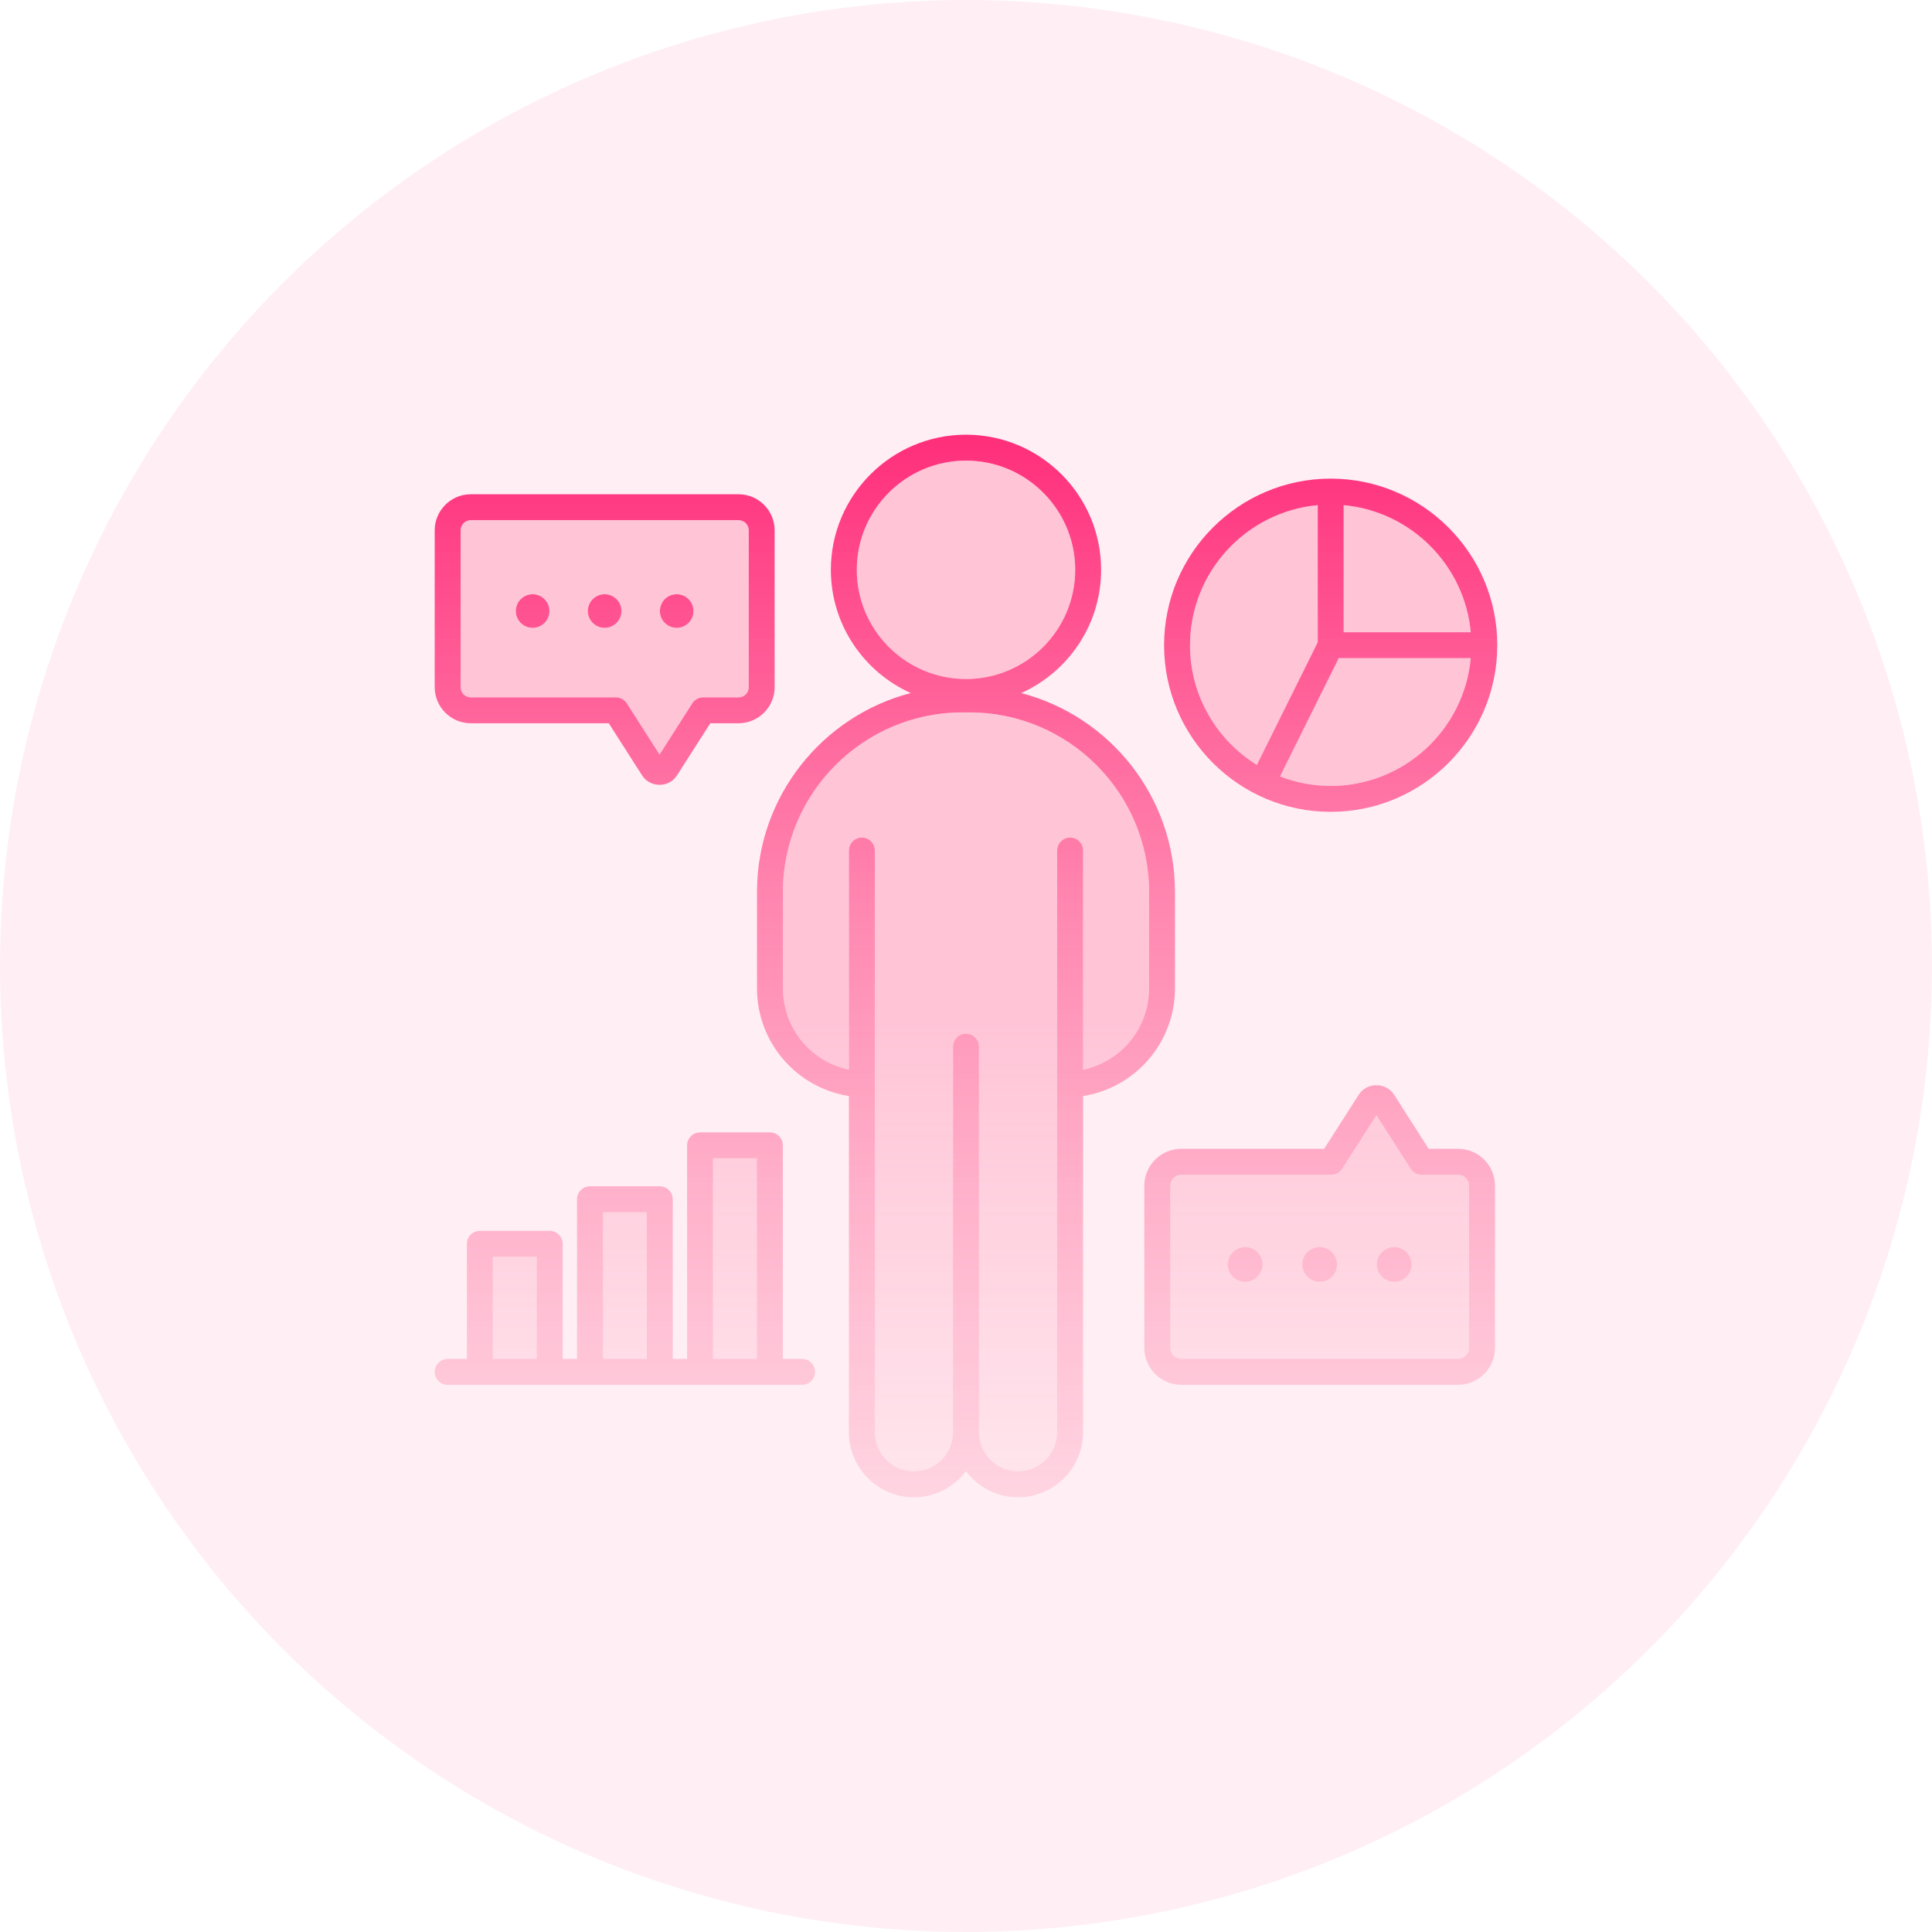 <svg width="80" height="80" viewBox="0 0 80 80" fill="none" xmlns="http://www.w3.org/2000/svg">
<circle cx="40" cy="40" r="40" fill="#FF97B8" fill-opacity="0.16"/>
<g clip-path="url(#clip0_126_3601)">
<path fill-rule="evenodd" clip-rule="evenodd" d="M58.239 51.849C58.108 51.719 57.928 51.639 57.73 51.638C57.531 51.638 57.351 51.719 57.221 51.849C57.091 51.979 57.011 52.159 57.011 52.358C57.011 52.556 57.091 52.737 57.221 52.866C57.351 52.997 57.531 53.078 57.73 53.078C57.928 53.078 58.108 52.997 58.239 52.866C58.368 52.737 58.449 52.556 58.449 52.358C58.449 52.159 58.368 51.979 58.239 51.849ZM55.153 51.849C55.023 51.719 54.843 51.639 54.644 51.638C54.446 51.638 54.266 51.719 54.135 51.849C54.006 51.979 53.925 52.159 53.925 52.358C53.925 52.556 54.006 52.737 54.135 52.866C54.266 52.997 54.446 53.078 54.644 53.078C54.843 53.078 55.023 52.997 55.153 52.866C55.284 52.737 55.364 52.556 55.364 52.358C55.364 52.159 55.284 51.979 55.153 51.849ZM52.068 51.849C51.937 51.719 51.758 51.639 51.559 51.638C51.36 51.638 51.181 51.719 51.05 51.849C50.919 51.979 50.839 52.159 50.839 52.358C50.839 52.556 50.919 52.737 51.05 52.866C51.181 52.997 51.36 53.078 51.559 53.078C51.758 53.078 51.937 52.997 52.068 52.866C52.198 52.737 52.279 52.556 52.279 52.358C52.279 52.159 52.198 51.979 52.068 51.849ZM52.068 51.849C51.937 51.719 51.758 51.639 51.559 51.638C51.36 51.638 51.181 51.719 51.05 51.849C50.919 51.979 50.839 52.159 50.839 52.358C50.839 52.556 50.919 52.737 51.05 52.866C51.181 52.997 51.36 53.078 51.559 53.078C51.758 53.078 51.937 52.997 52.068 52.866C52.198 52.737 52.279 52.556 52.279 52.358C52.279 52.159 52.198 51.979 52.068 51.849ZM55.153 51.849C55.023 51.719 54.843 51.639 54.644 51.638C54.446 51.638 54.266 51.719 54.135 51.849C54.006 51.979 53.925 52.159 53.925 52.358C53.925 52.556 54.006 52.737 54.135 52.866C54.266 52.997 54.446 53.078 54.644 53.078C54.843 53.078 55.023 52.997 55.153 52.866C55.284 52.737 55.364 52.556 55.364 52.358C55.364 52.159 55.284 51.979 55.153 51.849ZM58.239 51.849C58.108 51.719 57.928 51.639 57.73 51.638C57.531 51.638 57.351 51.719 57.221 51.849C57.091 51.979 57.011 52.159 57.011 52.358C57.011 52.556 57.091 52.737 57.221 52.866C57.351 52.997 57.531 53.078 57.73 53.078C57.928 53.078 58.108 52.997 58.239 52.866C58.368 52.737 58.449 52.556 58.449 52.358C58.449 52.159 58.368 51.979 58.239 51.849ZM52.068 51.849C51.937 51.719 51.758 51.639 51.559 51.638C51.36 51.638 51.181 51.719 51.05 51.849C50.919 51.979 50.839 52.159 50.839 52.358C50.839 52.556 50.919 52.737 51.05 52.866C51.181 52.997 51.36 53.078 51.559 53.078C51.758 53.078 51.937 52.997 52.068 52.866C52.198 52.737 52.279 52.556 52.279 52.358C52.279 52.159 52.198 51.979 52.068 51.849ZM55.153 51.849C55.023 51.719 54.843 51.639 54.644 51.638C54.446 51.638 54.266 51.719 54.135 51.849C54.006 51.979 53.925 52.159 53.925 52.358C53.925 52.556 54.006 52.737 54.135 52.866C54.266 52.997 54.446 53.078 54.644 53.078C54.843 53.078 55.023 52.997 55.153 52.866C55.284 52.737 55.364 52.556 55.364 52.358C55.364 52.159 55.284 51.979 55.153 51.849ZM58.239 51.849C58.108 51.719 57.928 51.639 57.73 51.638C57.531 51.638 57.351 51.719 57.221 51.849C57.091 51.979 57.011 52.159 57.011 52.358C57.011 52.556 57.091 52.737 57.221 52.866C57.351 52.997 57.531 53.078 57.73 53.078C57.928 53.078 58.108 52.997 58.239 52.866C58.368 52.737 58.449 52.556 58.449 52.358C58.449 52.159 58.368 51.979 58.239 51.849ZM58.239 51.849C58.108 51.719 57.928 51.639 57.73 51.638C57.531 51.638 57.351 51.719 57.221 51.849C57.091 51.979 57.011 52.159 57.011 52.358C57.011 52.556 57.091 52.737 57.221 52.866C57.351 52.997 57.531 53.078 57.73 53.078C57.928 53.078 58.108 52.997 58.239 52.866C58.368 52.737 58.449 52.556 58.449 52.358C58.449 52.159 58.368 51.979 58.239 51.849ZM55.153 51.849C55.023 51.719 54.843 51.639 54.644 51.638C54.446 51.638 54.266 51.719 54.135 51.849C54.006 51.979 53.925 52.159 53.925 52.358C53.925 52.556 54.006 52.737 54.135 52.866C54.266 52.997 54.446 53.078 54.644 53.078C54.843 53.078 55.023 52.997 55.153 52.866C55.284 52.737 55.364 52.556 55.364 52.358C55.364 52.159 55.284 51.979 55.153 51.849ZM52.068 51.849C51.937 51.719 51.758 51.639 51.559 51.638C51.36 51.638 51.181 51.719 51.05 51.849C50.919 51.979 50.839 52.159 50.839 52.358C50.839 52.556 50.919 52.737 51.05 52.866C51.181 52.997 51.36 53.078 51.559 53.078C51.758 53.078 51.937 52.997 52.068 52.866C52.198 52.737 52.279 52.556 52.279 52.358C52.279 52.159 52.198 51.979 52.068 51.849ZM52.068 51.849C51.937 51.719 51.758 51.639 51.559 51.638C51.36 51.638 51.181 51.719 51.05 51.849C50.919 51.979 50.839 52.159 50.839 52.358C50.839 52.556 50.919 52.737 51.05 52.866C51.181 52.997 51.36 53.078 51.559 53.078C51.758 53.078 51.937 52.997 52.068 52.866C52.198 52.737 52.279 52.556 52.279 52.358C52.279 52.159 52.198 51.979 52.068 51.849ZM55.153 51.849C55.023 51.719 54.843 51.639 54.644 51.638C54.446 51.638 54.266 51.719 54.135 51.849C54.006 51.979 53.925 52.159 53.925 52.358C53.925 52.556 54.006 52.737 54.135 52.866C54.266 52.997 54.446 53.078 54.644 53.078C54.843 53.078 55.023 52.997 55.153 52.866C55.284 52.737 55.364 52.556 55.364 52.358C55.364 52.159 55.284 51.979 55.153 51.849ZM58.239 51.849C58.108 51.719 57.928 51.639 57.73 51.638C57.531 51.638 57.351 51.719 57.221 51.849C57.091 51.979 57.011 52.159 57.011 52.358C57.011 52.556 57.091 52.737 57.221 52.866C57.351 52.997 57.531 53.078 57.73 53.078C57.928 53.078 58.108 52.997 58.239 52.866C58.368 52.737 58.449 52.556 58.449 52.358C58.449 52.159 58.368 51.979 58.239 51.849ZM58.239 51.849C58.108 51.719 57.928 51.639 57.73 51.638C57.531 51.638 57.351 51.719 57.221 51.849C57.091 51.979 57.011 52.159 57.011 52.358C57.011 52.556 57.091 52.737 57.221 52.866C57.351 52.997 57.531 53.078 57.73 53.078C57.928 53.078 58.108 52.997 58.239 52.866C58.368 52.737 58.449 52.556 58.449 52.358C58.449 52.159 58.368 51.979 58.239 51.849ZM55.153 51.849C55.023 51.719 54.843 51.639 54.644 51.638C54.446 51.638 54.266 51.719 54.135 51.849C54.006 51.979 53.925 52.159 53.925 52.358C53.925 52.556 54.006 52.737 54.135 52.866C54.266 52.997 54.446 53.078 54.644 53.078C54.843 53.078 55.023 52.997 55.153 52.866C55.284 52.737 55.364 52.556 55.364 52.358C55.364 52.159 55.284 51.979 55.153 51.849ZM52.068 51.849C51.937 51.719 51.758 51.639 51.559 51.638C51.36 51.638 51.181 51.719 51.05 51.849C50.919 51.979 50.839 52.159 50.839 52.358C50.839 52.556 50.919 52.737 51.05 52.866C51.181 52.997 51.36 53.078 51.559 53.078C51.758 53.078 51.937 52.997 52.068 52.866C52.198 52.737 52.279 52.556 52.279 52.358C52.279 52.159 52.198 51.979 52.068 51.849ZM52.068 51.849C51.937 51.719 51.758 51.639 51.559 51.638C51.36 51.638 51.181 51.719 51.05 51.849C50.919 51.979 50.839 52.159 50.839 52.358C50.839 52.556 50.919 52.737 51.05 52.866C51.181 52.997 51.36 53.078 51.559 53.078C51.758 53.078 51.937 52.997 52.068 52.866C52.198 52.737 52.279 52.556 52.279 52.358C52.279 52.159 52.198 51.979 52.068 51.849ZM55.153 51.849C55.023 51.719 54.843 51.639 54.644 51.638C54.446 51.638 54.266 51.719 54.135 51.849C54.006 51.979 53.925 52.159 53.925 52.358C53.925 52.556 54.006 52.737 54.135 52.866C54.266 52.997 54.446 53.078 54.644 53.078C54.843 53.078 55.023 52.997 55.153 52.866C55.284 52.737 55.364 52.556 55.364 52.358C55.364 52.159 55.284 51.979 55.153 51.849ZM58.239 51.849C58.108 51.719 57.928 51.639 57.73 51.638C57.531 51.638 57.351 51.719 57.221 51.849C57.091 51.979 57.011 52.159 57.011 52.358C57.011 52.556 57.091 52.737 57.221 52.866C57.351 52.997 57.531 53.078 57.73 53.078C57.928 53.078 58.108 52.997 58.239 52.866C58.368 52.737 58.449 52.556 58.449 52.358C58.449 52.159 58.368 51.979 58.239 51.849ZM58.239 51.849C58.108 51.719 57.928 51.639 57.73 51.638C57.531 51.638 57.351 51.719 57.221 51.849C57.091 51.979 57.011 52.159 57.011 52.358C57.011 52.556 57.091 52.737 57.221 52.866C57.351 52.997 57.531 53.078 57.73 53.078C57.928 53.078 58.108 52.997 58.239 52.866C58.368 52.737 58.449 52.556 58.449 52.358C58.449 52.159 58.368 51.979 58.239 51.849ZM55.153 51.849C55.023 51.719 54.843 51.639 54.644 51.638C54.446 51.638 54.266 51.719 54.135 51.849C54.006 51.979 53.925 52.159 53.925 52.358C53.925 52.556 54.006 52.737 54.135 52.866C54.266 52.997 54.446 53.078 54.644 53.078C54.843 53.078 55.023 52.997 55.153 52.866C55.284 52.737 55.364 52.556 55.364 52.358C55.364 52.159 55.284 51.979 55.153 51.849ZM52.068 51.849C51.937 51.719 51.758 51.639 51.559 51.638C51.36 51.638 51.181 51.719 51.05 51.849C50.919 51.979 50.839 52.159 50.839 52.358C50.839 52.556 50.919 52.737 51.05 52.866C51.181 52.997 51.36 53.078 51.559 53.078C51.758 53.078 51.937 52.997 52.068 52.866C52.198 52.737 52.279 52.556 52.279 52.358C52.279 52.159 52.198 51.979 52.068 51.849ZM52.068 51.849C51.937 51.719 51.758 51.639 51.559 51.638C51.36 51.638 51.181 51.719 51.05 51.849C50.919 51.979 50.839 52.159 50.839 52.358C50.839 52.556 50.919 52.737 51.05 52.866C51.181 52.997 51.36 53.078 51.559 53.078C51.758 53.078 51.937 52.997 52.068 52.866C52.198 52.737 52.279 52.556 52.279 52.358C52.279 52.159 52.198 51.979 52.068 51.849ZM55.153 51.849C55.023 51.719 54.843 51.639 54.644 51.638C54.446 51.638 54.266 51.719 54.135 51.849C54.006 51.979 53.925 52.159 53.925 52.358C53.925 52.556 54.006 52.737 54.135 52.866C54.266 52.997 54.446 53.078 54.644 53.078C54.843 53.078 55.023 52.997 55.153 52.866C55.284 52.737 55.364 52.556 55.364 52.358C55.364 52.159 55.284 51.979 55.153 51.849ZM58.239 51.849C58.108 51.719 57.928 51.639 57.73 51.638C57.531 51.638 57.351 51.719 57.221 51.849C57.091 51.979 57.011 52.159 57.011 52.358C57.011 52.556 57.091 52.737 57.221 52.866C57.351 52.997 57.531 53.078 57.73 53.078C57.928 53.078 58.108 52.997 58.239 52.866C58.368 52.737 58.449 52.556 58.449 52.358C58.449 52.159 58.368 51.979 58.239 51.849ZM58.239 51.849C58.108 51.719 57.928 51.639 57.73 51.638C57.531 51.638 57.351 51.719 57.221 51.849C57.091 51.979 57.011 52.159 57.011 52.358C57.011 52.556 57.091 52.737 57.221 52.866C57.351 52.997 57.531 53.078 57.73 53.078C57.928 53.078 58.108 52.997 58.239 52.866C58.368 52.737 58.449 52.556 58.449 52.358C58.449 52.159 58.368 51.979 58.239 51.849ZM55.153 51.849C55.023 51.719 54.843 51.639 54.644 51.638C54.446 51.638 54.266 51.719 54.135 51.849C54.006 51.979 53.925 52.159 53.925 52.358C53.925 52.556 54.006 52.737 54.135 52.866C54.266 52.997 54.446 53.078 54.644 53.078C54.843 53.078 55.023 52.997 55.153 52.866C55.284 52.737 55.364 52.556 55.364 52.358C55.364 52.159 55.284 51.979 55.153 51.849ZM52.068 51.849C51.937 51.719 51.758 51.639 51.559 51.638C51.36 51.638 51.181 51.719 51.05 51.849C50.919 51.979 50.839 52.159 50.839 52.358C50.839 52.556 50.919 52.737 51.05 52.866C51.181 52.997 51.36 53.078 51.559 53.078C51.758 53.078 51.937 52.997 52.068 52.866C52.198 52.737 52.279 52.556 52.279 52.358C52.279 52.159 52.198 51.979 52.068 51.849ZM52.068 51.849C51.937 51.719 51.758 51.639 51.559 51.638C51.36 51.638 51.181 51.719 51.05 51.849C50.919 51.979 50.839 52.159 50.839 52.358C50.839 52.556 50.919 52.737 51.05 52.866C51.181 52.997 51.36 53.078 51.559 53.078C51.758 53.078 51.937 52.997 52.068 52.866C52.198 52.737 52.279 52.556 52.279 52.358C52.279 52.159 52.198 51.979 52.068 51.849ZM55.153 51.849C55.023 51.719 54.843 51.639 54.644 51.638C54.446 51.638 54.266 51.719 54.135 51.849C54.006 51.979 53.925 52.159 53.925 52.358C53.925 52.556 54.006 52.737 54.135 52.866C54.266 52.997 54.446 53.078 54.644 53.078C54.843 53.078 55.023 52.997 55.153 52.866C55.284 52.737 55.364 52.556 55.364 52.358C55.364 52.159 55.284 51.979 55.153 51.849ZM58.239 51.849C58.108 51.719 57.928 51.639 57.73 51.638C57.531 51.638 57.351 51.719 57.221 51.849C57.091 51.979 57.011 52.159 57.011 52.358C57.011 52.556 57.091 52.737 57.221 52.866C57.351 52.997 57.531 53.078 57.73 53.078C57.928 53.078 58.108 52.997 58.239 52.866C58.368 52.737 58.449 52.556 58.449 52.358C58.449 52.159 58.368 51.979 58.239 51.849ZM58.239 51.849C58.108 51.719 57.928 51.639 57.73 51.638C57.531 51.638 57.351 51.719 57.221 51.849C57.091 51.979 57.011 52.159 57.011 52.358C57.011 52.556 57.091 52.737 57.221 52.866C57.351 52.997 57.531 53.078 57.73 53.078C57.928 53.078 58.108 52.997 58.239 52.866C58.368 52.737 58.449 52.556 58.449 52.358C58.449 52.159 58.368 51.979 58.239 51.849ZM54.644 51.638C54.446 51.638 54.266 51.719 54.135 51.849C54.006 51.979 53.925 52.159 53.925 52.358C53.925 52.556 54.006 52.737 54.135 52.866C54.266 52.997 54.446 53.078 54.644 53.078C54.843 53.078 55.023 52.997 55.153 52.866C55.284 52.737 55.364 52.556 55.364 52.358C55.364 52.159 55.284 51.979 55.153 51.849C55.023 51.719 54.843 51.639 54.644 51.638ZM51.559 51.638C51.36 51.638 51.181 51.719 51.05 51.849C50.919 51.979 50.839 52.159 50.839 52.358C50.839 52.556 50.919 52.737 51.05 52.866C51.181 52.997 51.36 53.078 51.559 53.078C51.758 53.078 51.937 52.997 52.068 52.866C52.198 52.737 52.279 52.556 52.279 52.358C52.279 52.159 52.198 51.979 52.068 51.849C51.937 51.719 51.758 51.639 51.559 51.638ZM60.377 47.57H59.158L57.725 45.327C57.568 45.081 57.294 44.935 56.995 44.935C56.695 44.935 56.421 45.081 56.264 45.327L54.83 47.57H48.912C48.069 47.57 47.383 48.256 47.383 49.099V55.814C47.383 56.657 48.069 57.342 48.912 57.342H60.377C61.22 57.342 61.905 56.657 61.905 55.814V49.099C61.905 48.255 61.22 47.57 60.377 47.57ZM60.832 55.814C60.832 56.065 60.628 56.269 60.377 56.269H48.912C48.66 56.269 48.457 56.065 48.457 55.814V49.099C48.457 48.847 48.66 48.644 48.912 48.644H55.124C55.308 48.644 55.478 48.55 55.577 48.396L56.995 46.178L58.412 48.396C58.51 48.55 58.681 48.644 58.864 48.644H60.377C60.628 48.644 60.832 48.847 60.832 49.099V55.814ZM57.73 51.638C57.531 51.638 57.351 51.719 57.221 51.849C57.091 51.979 57.011 52.159 57.011 52.358C57.011 52.556 57.091 52.737 57.221 52.866C57.351 52.997 57.531 53.078 57.73 53.078C57.928 53.078 58.108 52.997 58.239 52.866C58.368 52.737 58.449 52.556 58.449 52.358C58.449 52.159 58.368 51.979 58.239 51.849C58.108 51.719 57.928 51.639 57.73 51.638ZM54.644 51.638C54.446 51.638 54.266 51.719 54.135 51.849C54.006 51.979 53.925 52.159 53.925 52.358C53.925 52.556 54.006 52.737 54.135 52.866C54.266 52.997 54.446 53.078 54.644 53.078C54.843 53.078 55.023 52.997 55.153 52.866C55.284 52.737 55.364 52.556 55.364 52.358C55.364 52.159 55.284 51.979 55.153 51.849C55.023 51.719 54.843 51.639 54.644 51.638ZM51.559 51.638C51.36 51.638 51.181 51.719 51.05 51.849C50.919 51.979 50.839 52.159 50.839 52.358C50.839 52.556 50.919 52.737 51.05 52.866C51.181 52.997 51.36 53.078 51.559 53.078C51.758 53.078 51.937 52.997 52.068 52.866C52.198 52.737 52.279 52.556 52.279 52.358C52.279 52.159 52.198 51.979 52.068 51.849C51.937 51.719 51.758 51.639 51.559 51.638ZM52.068 51.849C51.937 51.719 51.758 51.639 51.559 51.638C51.36 51.638 51.181 51.719 51.05 51.849C50.919 51.979 50.839 52.159 50.839 52.358C50.839 52.556 50.919 52.737 51.05 52.866C51.181 52.997 51.36 53.078 51.559 53.078C51.758 53.078 51.937 52.997 52.068 52.866C52.198 52.737 52.279 52.556 52.279 52.358C52.279 52.159 52.198 51.979 52.068 51.849ZM55.153 51.849C55.023 51.719 54.843 51.639 54.644 51.638C54.446 51.638 54.266 51.719 54.135 51.849C54.006 51.979 53.925 52.159 53.925 52.358C53.925 52.556 54.006 52.737 54.135 52.866C54.266 52.997 54.446 53.078 54.644 53.078C54.843 53.078 55.023 52.997 55.153 52.866C55.284 52.737 55.364 52.556 55.364 52.358C55.364 52.159 55.284 51.979 55.153 51.849ZM58.239 51.849C58.108 51.719 57.928 51.639 57.73 51.638C57.531 51.638 57.351 51.719 57.221 51.849C57.091 51.979 57.011 52.159 57.011 52.358C57.011 52.556 57.091 52.737 57.221 52.866C57.351 52.997 57.531 53.078 57.73 53.078C57.928 53.078 58.108 52.997 58.239 52.866C58.368 52.737 58.449 52.556 58.449 52.358C58.449 52.159 58.368 51.979 58.239 51.849ZM58.239 51.849C58.108 51.719 57.928 51.639 57.73 51.638C57.531 51.638 57.351 51.719 57.221 51.849C57.091 51.979 57.011 52.159 57.011 52.358C57.011 52.556 57.091 52.737 57.221 52.866C57.351 52.997 57.531 53.078 57.73 53.078C57.928 53.078 58.108 52.997 58.239 52.866C58.368 52.737 58.449 52.556 58.449 52.358C58.449 52.159 58.368 51.979 58.239 51.849ZM55.153 51.849C55.023 51.719 54.843 51.639 54.644 51.638C54.446 51.638 54.266 51.719 54.135 51.849C54.006 51.979 53.925 52.159 53.925 52.358C53.925 52.556 54.006 52.737 54.135 52.866C54.266 52.997 54.446 53.078 54.644 53.078C54.843 53.078 55.023 52.997 55.153 52.866C55.284 52.737 55.364 52.556 55.364 52.358C55.364 52.159 55.284 51.979 55.153 51.849ZM52.068 51.849C51.937 51.719 51.758 51.639 51.559 51.638C51.36 51.638 51.181 51.719 51.05 51.849C50.919 51.979 50.839 52.159 50.839 52.358C50.839 52.556 50.919 52.737 51.05 52.866C51.181 52.997 51.36 53.078 51.559 53.078C51.758 53.078 51.937 52.997 52.068 52.866C52.198 52.737 52.279 52.556 52.279 52.358C52.279 52.159 52.198 51.979 52.068 51.849ZM52.068 51.849C51.937 51.719 51.758 51.639 51.559 51.638C51.36 51.638 51.181 51.719 51.05 51.849C50.919 51.979 50.839 52.159 50.839 52.358C50.839 52.556 50.919 52.737 51.05 52.866C51.181 52.997 51.36 53.078 51.559 53.078C51.758 53.078 51.937 52.997 52.068 52.866C52.198 52.737 52.279 52.556 52.279 52.358C52.279 52.159 52.198 51.979 52.068 51.849ZM55.153 51.849C55.023 51.719 54.843 51.639 54.644 51.638C54.446 51.638 54.266 51.719 54.135 51.849C54.006 51.979 53.925 52.159 53.925 52.358C53.925 52.556 54.006 52.737 54.135 52.866C54.266 52.997 54.446 53.078 54.644 53.078C54.843 53.078 55.023 52.997 55.153 52.866C55.284 52.737 55.364 52.556 55.364 52.358C55.364 52.159 55.284 51.979 55.153 51.849ZM58.239 51.849C58.108 51.719 57.928 51.639 57.73 51.638C57.531 51.638 57.351 51.719 57.221 51.849C57.091 51.979 57.011 52.159 57.011 52.358C57.011 52.556 57.091 52.737 57.221 52.866C57.351 52.997 57.531 53.078 57.73 53.078C57.928 53.078 58.108 52.997 58.239 52.866C58.368 52.737 58.449 52.556 58.449 52.358C58.449 52.159 58.368 51.979 58.239 51.849ZM58.239 51.849C58.108 51.719 57.928 51.639 57.73 51.638C57.531 51.638 57.351 51.719 57.221 51.849C57.091 51.979 57.011 52.159 57.011 52.358C57.011 52.556 57.091 52.737 57.221 52.866C57.351 52.997 57.531 53.078 57.73 53.078C57.928 53.078 58.108 52.997 58.239 52.866C58.368 52.737 58.449 52.556 58.449 52.358C58.449 52.159 58.368 51.979 58.239 51.849ZM55.153 51.849C55.023 51.719 54.843 51.639 54.644 51.638C54.446 51.638 54.266 51.719 54.135 51.849C54.006 51.979 53.925 52.159 53.925 52.358C53.925 52.556 54.006 52.737 54.135 52.866C54.266 52.997 54.446 53.078 54.644 53.078C54.843 53.078 55.023 52.997 55.153 52.866C55.284 52.737 55.364 52.556 55.364 52.358C55.364 52.159 55.284 51.979 55.153 51.849ZM52.068 51.849C51.937 51.719 51.758 51.639 51.559 51.638C51.36 51.638 51.181 51.719 51.05 51.849C50.919 51.979 50.839 52.159 50.839 52.358C50.839 52.556 50.919 52.737 51.05 52.866C51.181 52.997 51.36 53.078 51.559 53.078C51.758 53.078 51.937 52.997 52.068 52.866C52.198 52.737 52.279 52.556 52.279 52.358C52.279 52.159 52.198 51.979 52.068 51.849ZM52.068 51.849C51.937 51.719 51.758 51.639 51.559 51.638C51.36 51.638 51.181 51.719 51.05 51.849C50.919 51.979 50.839 52.159 50.839 52.358C50.839 52.556 50.919 52.737 51.05 52.866C51.181 52.997 51.36 53.078 51.559 53.078C51.758 53.078 51.937 52.997 52.068 52.866C52.198 52.737 52.279 52.556 52.279 52.358C52.279 52.159 52.198 51.979 52.068 51.849ZM55.153 51.849C55.023 51.719 54.843 51.639 54.644 51.638C54.446 51.638 54.266 51.719 54.135 51.849C54.006 51.979 53.925 52.159 53.925 52.358C53.925 52.556 54.006 52.737 54.135 52.866C54.266 52.997 54.446 53.078 54.644 53.078C54.843 53.078 55.023 52.997 55.153 52.866C55.284 52.737 55.364 52.556 55.364 52.358C55.364 52.159 55.284 51.979 55.153 51.849ZM58.239 51.849C58.108 51.719 57.928 51.639 57.73 51.638C57.531 51.638 57.351 51.719 57.221 51.849C57.091 51.979 57.011 52.159 57.011 52.358C57.011 52.556 57.091 52.737 57.221 52.866C57.351 52.997 57.531 53.078 57.73 53.078C57.928 53.078 58.108 52.997 58.239 52.866C58.368 52.737 58.449 52.556 58.449 52.358C58.449 52.159 58.368 51.979 58.239 51.849ZM58.239 51.849C58.108 51.719 57.928 51.639 57.73 51.638C57.531 51.638 57.351 51.719 57.221 51.849C57.091 51.979 57.011 52.159 57.011 52.358C57.011 52.556 57.091 52.737 57.221 52.866C57.351 52.997 57.531 53.078 57.73 53.078C57.928 53.078 58.108 52.997 58.239 52.866C58.368 52.737 58.449 52.556 58.449 52.358C58.449 52.159 58.368 51.979 58.239 51.849ZM55.153 51.849C55.023 51.719 54.843 51.639 54.644 51.638C54.446 51.638 54.266 51.719 54.135 51.849C54.006 51.979 53.925 52.159 53.925 52.358C53.925 52.556 54.006 52.737 54.135 52.866C54.266 52.997 54.446 53.078 54.644 53.078C54.843 53.078 55.023 52.997 55.153 52.866C55.284 52.737 55.364 52.556 55.364 52.358C55.364 52.159 55.284 51.979 55.153 51.849ZM52.068 51.849C51.937 51.719 51.758 51.639 51.559 51.638C51.36 51.638 51.181 51.719 51.05 51.849C50.919 51.979 50.839 52.159 50.839 52.358C50.839 52.556 50.919 52.737 51.05 52.866C51.181 52.997 51.36 53.078 51.559 53.078C51.758 53.078 51.937 52.997 52.068 52.866C52.198 52.737 52.279 52.556 52.279 52.358C52.279 52.159 52.198 51.979 52.068 51.849ZM52.068 51.849C51.937 51.719 51.758 51.639 51.559 51.638C51.36 51.638 51.181 51.719 51.05 51.849C50.919 51.979 50.839 52.159 50.839 52.358C50.839 52.556 50.919 52.737 51.05 52.866C51.181 52.997 51.36 53.078 51.559 53.078C51.758 53.078 51.937 52.997 52.068 52.866C52.198 52.737 52.279 52.556 52.279 52.358C52.279 52.159 52.198 51.979 52.068 51.849ZM55.153 51.849C55.023 51.719 54.843 51.639 54.644 51.638C54.446 51.638 54.266 51.719 54.135 51.849C54.006 51.979 53.925 52.159 53.925 52.358C53.925 52.556 54.006 52.737 54.135 52.866C54.266 52.997 54.446 53.078 54.644 53.078C54.843 53.078 55.023 52.997 55.153 52.866C55.284 52.737 55.364 52.556 55.364 52.358C55.364 52.159 55.284 51.979 55.153 51.849ZM58.239 51.849C58.108 51.719 57.928 51.639 57.73 51.638C57.531 51.638 57.351 51.719 57.221 51.849C57.091 51.979 57.011 52.159 57.011 52.358C57.011 52.556 57.091 52.737 57.221 52.866C57.351 52.997 57.531 53.078 57.73 53.078C57.928 53.078 58.108 52.997 58.239 52.866C58.368 52.737 58.449 52.556 58.449 52.358C58.449 52.159 58.368 51.979 58.239 51.849ZM58.239 51.849C58.108 51.719 57.928 51.639 57.73 51.638C57.531 51.638 57.351 51.719 57.221 51.849C57.091 51.979 57.011 52.159 57.011 52.358C57.011 52.556 57.091 52.737 57.221 52.866C57.351 52.997 57.531 53.078 57.73 53.078C57.928 53.078 58.108 52.997 58.239 52.866C58.368 52.737 58.449 52.556 58.449 52.358C58.449 52.159 58.368 51.979 58.239 51.849ZM55.153 51.849C55.023 51.719 54.843 51.639 54.644 51.638C54.446 51.638 54.266 51.719 54.135 51.849C54.006 51.979 53.925 52.159 53.925 52.358C53.925 52.556 54.006 52.737 54.135 52.866C54.266 52.997 54.446 53.078 54.644 53.078C54.843 53.078 55.023 52.997 55.153 52.866C55.284 52.737 55.364 52.556 55.364 52.358C55.364 52.159 55.284 51.979 55.153 51.849ZM52.068 51.849C51.937 51.719 51.758 51.639 51.559 51.638C51.36 51.638 51.181 51.719 51.05 51.849C50.919 51.979 50.839 52.159 50.839 52.358C50.839 52.556 50.919 52.737 51.05 52.866C51.181 52.997 51.36 53.078 51.559 53.078C51.758 53.078 51.937 52.997 52.068 52.866C52.198 52.737 52.279 52.556 52.279 52.358C52.279 52.159 52.198 51.979 52.068 51.849ZM28.513 24.81C28.387 24.684 28.213 24.606 28.021 24.606C27.828 24.606 27.655 24.684 27.529 24.81C27.403 24.936 27.325 25.11 27.325 25.302C27.325 25.494 27.403 25.668 27.529 25.794C27.654 25.92 27.828 25.998 28.021 25.998C28.213 25.998 28.387 25.92 28.513 25.794C28.639 25.668 28.716 25.494 28.716 25.302C28.716 25.11 28.639 24.936 28.513 24.81ZM25.529 24.81C25.403 24.684 25.23 24.606 25.037 24.606C24.845 24.606 24.672 24.684 24.545 24.81C24.419 24.936 24.341 25.11 24.341 25.302C24.341 25.494 24.419 25.668 24.545 25.794C24.672 25.92 24.846 25.998 25.037 25.998C25.229 25.998 25.403 25.92 25.529 25.794C25.655 25.668 25.733 25.494 25.733 25.302C25.733 25.11 25.655 24.936 25.529 24.81ZM22.547 24.81C22.421 24.684 22.247 24.606 22.055 24.606C21.863 24.606 21.689 24.684 21.563 24.81C21.437 24.936 21.359 25.11 21.359 25.302C21.359 25.494 21.437 25.668 21.563 25.794C21.689 25.92 21.863 25.998 22.055 25.998C22.247 25.998 22.421 25.92 22.547 25.794C22.673 25.668 22.751 25.494 22.751 25.302C22.751 25.11 22.673 24.936 22.547 24.81ZM22.547 24.81C22.421 24.684 22.247 24.606 22.055 24.606C21.863 24.606 21.689 24.684 21.563 24.81C21.437 24.936 21.359 25.11 21.359 25.302C21.359 25.494 21.437 25.668 21.563 25.794C21.689 25.92 21.863 25.998 22.055 25.998C22.247 25.998 22.421 25.92 22.547 25.794C22.673 25.668 22.751 25.494 22.751 25.302C22.751 25.11 22.673 24.936 22.547 24.81ZM25.529 24.81C25.403 24.684 25.23 24.606 25.037 24.606C24.845 24.606 24.672 24.684 24.545 24.81C24.419 24.936 24.341 25.11 24.341 25.302C24.341 25.494 24.419 25.668 24.545 25.794C24.672 25.92 24.846 25.998 25.037 25.998C25.229 25.998 25.403 25.92 25.529 25.794C25.655 25.668 25.733 25.494 25.733 25.302C25.733 25.11 25.655 24.936 25.529 24.81ZM28.513 24.81C28.387 24.684 28.213 24.606 28.021 24.606C27.828 24.606 27.655 24.684 27.529 24.81C27.403 24.936 27.325 25.11 27.325 25.302C27.325 25.494 27.403 25.668 27.529 25.794C27.654 25.92 27.828 25.998 28.021 25.998C28.213 25.998 28.387 25.92 28.513 25.794C28.639 25.668 28.716 25.494 28.716 25.302C28.716 25.11 28.639 24.936 28.513 24.81ZM22.547 24.81C22.421 24.684 22.247 24.606 22.055 24.606C21.863 24.606 21.689 24.684 21.563 24.81C21.437 24.936 21.359 25.11 21.359 25.302C21.359 25.494 21.437 25.668 21.563 25.794C21.689 25.92 21.863 25.998 22.055 25.998C22.247 25.998 22.421 25.92 22.547 25.794C22.673 25.668 22.751 25.494 22.751 25.302C22.751 25.11 22.673 24.936 22.547 24.81ZM25.529 24.81C25.403 24.684 25.23 24.606 25.037 24.606C24.845 24.606 24.672 24.684 24.545 24.81C24.419 24.936 24.341 25.11 24.341 25.302C24.341 25.494 24.419 25.668 24.545 25.794C24.672 25.92 24.846 25.998 25.037 25.998C25.229 25.998 25.403 25.92 25.529 25.794C25.655 25.668 25.733 25.494 25.733 25.302C25.733 25.11 25.655 24.936 25.529 24.81ZM28.513 24.81C28.387 24.684 28.213 24.606 28.021 24.606C27.828 24.606 27.655 24.684 27.529 24.81C27.403 24.936 27.325 25.11 27.325 25.302C27.325 25.494 27.403 25.668 27.529 25.794C27.654 25.92 27.828 25.998 28.021 25.998C28.213 25.998 28.387 25.92 28.513 25.794C28.639 25.668 28.716 25.494 28.716 25.302C28.716 25.11 28.639 24.936 28.513 24.81ZM28.513 24.81C28.387 24.684 28.213 24.606 28.021 24.606C27.828 24.606 27.655 24.684 27.529 24.81C27.403 24.936 27.325 25.11 27.325 25.302C27.325 25.494 27.403 25.668 27.529 25.794C27.654 25.92 27.828 25.998 28.021 25.998C28.213 25.998 28.387 25.92 28.513 25.794C28.639 25.668 28.716 25.494 28.716 25.302C28.716 25.11 28.639 24.936 28.513 24.81ZM25.529 24.81C25.403 24.684 25.23 24.606 25.037 24.606C24.845 24.606 24.672 24.684 24.545 24.81C24.419 24.936 24.341 25.11 24.341 25.302C24.341 25.494 24.419 25.668 24.545 25.794C24.672 25.92 24.846 25.998 25.037 25.998C25.229 25.998 25.403 25.92 25.529 25.794C25.655 25.668 25.733 25.494 25.733 25.302C25.733 25.11 25.655 24.936 25.529 24.81ZM22.547 24.81C22.421 24.684 22.247 24.606 22.055 24.606C21.863 24.606 21.689 24.684 21.563 24.81C21.437 24.936 21.359 25.11 21.359 25.302C21.359 25.494 21.437 25.668 21.563 25.794C21.689 25.92 21.863 25.998 22.055 25.998C22.247 25.998 22.421 25.92 22.547 25.794C22.673 25.668 22.751 25.494 22.751 25.302C22.751 25.11 22.673 24.936 22.547 24.81ZM22.547 24.81C22.421 24.684 22.247 24.606 22.055 24.606C21.863 24.606 21.689 24.684 21.563 24.81C21.437 24.936 21.359 25.11 21.359 25.302C21.359 25.494 21.437 25.668 21.563 25.794C21.689 25.92 21.863 25.998 22.055 25.998C22.247 25.998 22.421 25.92 22.547 25.794C22.673 25.668 22.751 25.494 22.751 25.302C22.751 25.11 22.673 24.936 22.547 24.81ZM25.529 24.81C25.403 24.684 25.23 24.606 25.037 24.606C24.845 24.606 24.672 24.684 24.545 24.81C24.419 24.936 24.341 25.11 24.341 25.302C24.341 25.494 24.419 25.668 24.545 25.794C24.672 25.92 24.846 25.998 25.037 25.998C25.229 25.998 25.403 25.92 25.529 25.794C25.655 25.668 25.733 25.494 25.733 25.302C25.733 25.11 25.655 24.936 25.529 24.81ZM28.513 24.81C28.387 24.684 28.213 24.606 28.021 24.606C27.828 24.606 27.655 24.684 27.529 24.81C27.403 24.936 27.325 25.11 27.325 25.302C27.325 25.494 27.403 25.668 27.529 25.794C27.654 25.92 27.828 25.998 28.021 25.998C28.213 25.998 28.387 25.92 28.513 25.794C28.639 25.668 28.716 25.494 28.716 25.302C28.716 25.11 28.639 24.936 28.513 24.81ZM28.513 24.81C28.387 24.684 28.213 24.606 28.021 24.606C27.828 24.606 27.655 24.684 27.529 24.81C27.403 24.936 27.325 25.11 27.325 25.302C27.325 25.494 27.403 25.668 27.529 25.794C27.654 25.92 27.828 25.998 28.021 25.998C28.213 25.998 28.387 25.92 28.513 25.794C28.639 25.668 28.716 25.494 28.716 25.302C28.716 25.11 28.639 24.936 28.513 24.81ZM25.529 24.81C25.403 24.684 25.23 24.606 25.037 24.606C24.845 24.606 24.672 24.684 24.545 24.81C24.419 24.936 24.341 25.11 24.341 25.302C24.341 25.494 24.419 25.668 24.545 25.794C24.672 25.92 24.846 25.998 25.037 25.998C25.229 25.998 25.403 25.92 25.529 25.794C25.655 25.668 25.733 25.494 25.733 25.302C25.733 25.11 25.655 24.936 25.529 24.81ZM22.547 24.81C22.421 24.684 22.247 24.606 22.055 24.606C21.863 24.606 21.689 24.684 21.563 24.81C21.437 24.936 21.359 25.11 21.359 25.302C21.359 25.494 21.437 25.668 21.563 25.794C21.689 25.92 21.863 25.998 22.055 25.998C22.247 25.998 22.421 25.92 22.547 25.794C22.673 25.668 22.751 25.494 22.751 25.302C22.751 25.11 22.673 24.936 22.547 24.81ZM22.547 24.81C22.421 24.684 22.247 24.606 22.055 24.606C21.863 24.606 21.689 24.684 21.563 24.81C21.437 24.936 21.359 25.11 21.359 25.302C21.359 25.494 21.437 25.668 21.563 25.794C21.689 25.92 21.863 25.998 22.055 25.998C22.247 25.998 22.421 25.92 22.547 25.794C22.673 25.668 22.751 25.494 22.751 25.302C22.751 25.11 22.673 24.936 22.547 24.81ZM25.529 24.81C25.403 24.684 25.23 24.606 25.037 24.606C24.845 24.606 24.672 24.684 24.545 24.81C24.419 24.936 24.341 25.11 24.341 25.302C24.341 25.494 24.419 25.668 24.545 25.794C24.672 25.92 24.846 25.998 25.037 25.998C25.229 25.998 25.403 25.92 25.529 25.794C25.655 25.668 25.733 25.494 25.733 25.302C25.733 25.11 25.655 24.936 25.529 24.81ZM28.513 24.81C28.387 24.684 28.213 24.606 28.021 24.606C27.828 24.606 27.655 24.684 27.529 24.81C27.403 24.936 27.325 25.11 27.325 25.302C27.325 25.494 27.403 25.668 27.529 25.794C27.654 25.92 27.828 25.998 28.021 25.998C28.213 25.998 28.387 25.92 28.513 25.794C28.639 25.668 28.716 25.494 28.716 25.302C28.716 25.11 28.639 24.936 28.513 24.81ZM28.513 24.81C28.387 24.684 28.213 24.606 28.021 24.606C27.828 24.606 27.655 24.684 27.529 24.81C27.403 24.936 27.325 25.11 27.325 25.302C27.325 25.494 27.403 25.668 27.529 25.794C27.654 25.92 27.828 25.998 28.021 25.998C28.213 25.998 28.387 25.92 28.513 25.794C28.639 25.668 28.716 25.494 28.716 25.302C28.716 25.11 28.639 24.936 28.513 24.81ZM25.529 24.81C25.403 24.684 25.23 24.606 25.037 24.606C24.845 24.606 24.672 24.684 24.545 24.81C24.419 24.936 24.341 25.11 24.341 25.302C24.341 25.494 24.419 25.668 24.545 25.794C24.672 25.92 24.846 25.998 25.037 25.998C25.229 25.998 25.403 25.92 25.529 25.794C25.655 25.668 25.733 25.494 25.733 25.302C25.733 25.11 25.655 24.936 25.529 24.81ZM22.547 24.81C22.421 24.684 22.247 24.606 22.055 24.606C21.863 24.606 21.689 24.684 21.563 24.81C21.437 24.936 21.359 25.11 21.359 25.302C21.359 25.494 21.437 25.668 21.563 25.794C21.689 25.92 21.863 25.998 22.055 25.998C22.247 25.998 22.421 25.92 22.547 25.794C22.673 25.668 22.751 25.494 22.751 25.302C22.751 25.11 22.673 24.936 22.547 24.81ZM22.547 24.81C22.421 24.684 22.247 24.606 22.055 24.606C21.863 24.606 21.689 24.684 21.563 24.81C21.437 24.936 21.359 25.11 21.359 25.302C21.359 25.494 21.437 25.668 21.563 25.794C21.689 25.92 21.863 25.998 22.055 25.998C22.247 25.998 22.421 25.92 22.547 25.794C22.673 25.668 22.751 25.494 22.751 25.302C22.751 25.11 22.673 24.936 22.547 24.81ZM25.529 24.81C25.403 24.684 25.23 24.606 25.037 24.606C24.845 24.606 24.672 24.684 24.545 24.81C24.419 24.936 24.341 25.11 24.341 25.302C24.341 25.494 24.419 25.668 24.545 25.794C24.672 25.92 24.846 25.998 25.037 25.998C25.229 25.998 25.403 25.92 25.529 25.794C25.655 25.668 25.733 25.494 25.733 25.302C25.733 25.11 25.655 24.936 25.529 24.81ZM28.513 24.81C28.387 24.684 28.213 24.606 28.021 24.606C27.828 24.606 27.655 24.684 27.529 24.81C27.403 24.936 27.325 25.11 27.325 25.302C27.325 25.494 27.403 25.668 27.529 25.794C27.654 25.92 27.828 25.998 28.021 25.998C28.213 25.998 28.387 25.92 28.513 25.794C28.639 25.668 28.716 25.494 28.716 25.302C28.716 25.11 28.639 24.936 28.513 24.81ZM28.513 24.81C28.387 24.684 28.213 24.606 28.021 24.606C27.828 24.606 27.655 24.684 27.529 24.81C27.403 24.936 27.325 25.11 27.325 25.302C27.325 25.494 27.403 25.668 27.529 25.794C27.654 25.92 27.828 25.998 28.021 25.998C28.213 25.998 28.387 25.92 28.513 25.794C28.639 25.668 28.716 25.494 28.716 25.302C28.716 25.11 28.639 24.936 28.513 24.81ZM25.529 24.81C25.403 24.684 25.23 24.606 25.037 24.606C24.845 24.606 24.672 24.684 24.545 24.81C24.419 24.936 24.341 25.11 24.341 25.302C24.341 25.494 24.419 25.668 24.545 25.794C24.672 25.92 24.846 25.998 25.037 25.998C25.229 25.998 25.403 25.92 25.529 25.794C25.655 25.668 25.733 25.494 25.733 25.302C25.733 25.11 25.655 24.936 25.529 24.81ZM22.547 24.81C22.421 24.684 22.247 24.606 22.055 24.606C21.863 24.606 21.689 24.684 21.563 24.81C21.437 24.936 21.359 25.11 21.359 25.302C21.359 25.494 21.437 25.668 21.563 25.794C21.689 25.92 21.863 25.998 22.055 25.998C22.247 25.998 22.421 25.92 22.547 25.794C22.673 25.668 22.751 25.494 22.751 25.302C22.751 25.11 22.673 24.936 22.547 24.81ZM22.547 24.81C22.421 24.684 22.247 24.606 22.055 24.606C21.863 24.606 21.689 24.684 21.563 24.81C21.437 24.936 21.359 25.11 21.359 25.302C21.359 25.494 21.437 25.668 21.563 25.794C21.689 25.92 21.863 25.998 22.055 25.998C22.247 25.998 22.421 25.92 22.547 25.794C22.673 25.668 22.751 25.494 22.751 25.302C22.751 25.11 22.673 24.936 22.547 24.81ZM25.529 24.81C25.403 24.684 25.23 24.606 25.037 24.606C24.845 24.606 24.672 24.684 24.545 24.81C24.419 24.936 24.341 25.11 24.341 25.302C24.341 25.494 24.419 25.668 24.545 25.794C24.672 25.92 24.846 25.998 25.037 25.998C25.229 25.998 25.403 25.92 25.529 25.794C25.655 25.668 25.733 25.494 25.733 25.302C25.733 25.11 25.655 24.936 25.529 24.81ZM28.513 24.81C28.387 24.684 28.213 24.606 28.021 24.606C27.828 24.606 27.655 24.684 27.529 24.81C27.403 24.936 27.325 25.11 27.325 25.302C27.325 25.494 27.403 25.668 27.529 25.794C27.654 25.92 27.828 25.998 28.021 25.998C28.213 25.998 28.387 25.92 28.513 25.794C28.639 25.668 28.716 25.494 28.716 25.302C28.716 25.11 28.639 24.936 28.513 24.81ZM28.513 24.81C28.387 24.684 28.213 24.606 28.021 24.606C27.828 24.606 27.655 24.684 27.529 24.81C27.403 24.936 27.325 25.11 27.325 25.302C27.325 25.494 27.403 25.668 27.529 25.794C27.654 25.92 27.828 25.998 28.021 25.998C28.213 25.998 28.387 25.92 28.513 25.794C28.639 25.668 28.716 25.494 28.716 25.302C28.716 25.11 28.639 24.936 28.513 24.81ZM25.037 24.606C24.845 24.606 24.672 24.684 24.545 24.81C24.419 24.936 24.341 25.11 24.341 25.302C24.341 25.494 24.419 25.668 24.545 25.794C24.672 25.92 24.846 25.998 25.037 25.998C25.229 25.998 25.403 25.92 25.529 25.794C25.655 25.668 25.733 25.494 25.733 25.302C25.733 25.11 25.655 24.936 25.529 24.81C25.403 24.684 25.23 24.606 25.037 24.606ZM22.055 24.606C21.863 24.606 21.689 24.684 21.563 24.81C21.437 24.936 21.359 25.11 21.359 25.302C21.359 25.494 21.437 25.668 21.563 25.794C21.689 25.92 21.863 25.998 22.055 25.998C22.247 25.998 22.421 25.92 22.547 25.794C22.673 25.668 22.751 25.494 22.751 25.302C22.751 25.11 22.673 24.936 22.547 24.81C22.421 24.684 22.247 24.606 22.055 24.606ZM30.581 20.466H19.495C18.671 20.466 18 21.136 18 21.961V28.454C18 29.278 18.671 29.949 19.495 29.949H25.208L26.589 32.109C26.744 32.353 27.014 32.498 27.311 32.498C27.608 32.498 27.877 32.353 28.032 32.109L29.412 29.949H30.581C31.406 29.949 32.076 29.278 32.076 28.454V21.961C32.076 21.136 31.406 20.466 30.581 20.466ZM31.004 28.454C31.004 28.687 30.815 28.876 30.582 28.876H29.119C28.936 28.876 28.765 28.969 28.666 29.123L27.311 31.245L25.955 29.123C25.856 28.97 25.685 28.876 25.502 28.876H19.495C19.263 28.876 19.073 28.686 19.073 28.454V21.961C19.073 21.728 19.263 21.539 19.495 21.539H30.582C30.815 21.539 31.004 21.727 31.004 21.961V28.454ZM28.021 24.606C27.828 24.606 27.655 24.684 27.529 24.81C27.403 24.936 27.325 25.11 27.325 25.302C27.325 25.494 27.403 25.668 27.529 25.794C27.654 25.92 27.828 25.998 28.021 25.998C28.213 25.998 28.387 25.92 28.513 25.794C28.639 25.668 28.716 25.494 28.716 25.302C28.716 25.11 28.639 24.936 28.513 24.81C28.387 24.684 28.213 24.606 28.021 24.606ZM25.037 24.606C24.845 24.606 24.672 24.684 24.545 24.81C24.419 24.936 24.341 25.11 24.341 25.302C24.341 25.494 24.419 25.668 24.545 25.794C24.672 25.92 24.846 25.998 25.037 25.998C25.229 25.998 25.403 25.92 25.529 25.794C25.655 25.668 25.733 25.494 25.733 25.302C25.733 25.11 25.655 24.936 25.529 24.81C25.403 24.684 25.23 24.606 25.037 24.606ZM22.055 24.606C21.863 24.606 21.689 24.684 21.563 24.81C21.437 24.936 21.359 25.11 21.359 25.302C21.359 25.494 21.437 25.668 21.563 25.794C21.689 25.92 21.863 25.998 22.055 25.998C22.247 25.998 22.421 25.92 22.547 25.794C22.673 25.668 22.751 25.494 22.751 25.302C22.751 25.11 22.673 24.936 22.547 24.81C22.421 24.684 22.247 24.606 22.055 24.606ZM22.547 24.81C22.421 24.684 22.247 24.606 22.055 24.606C21.863 24.606 21.689 24.684 21.563 24.81C21.437 24.936 21.359 25.11 21.359 25.302C21.359 25.494 21.437 25.668 21.563 25.794C21.689 25.92 21.863 25.998 22.055 25.998C22.247 25.998 22.421 25.92 22.547 25.794C22.673 25.668 22.751 25.494 22.751 25.302C22.751 25.11 22.673 24.936 22.547 24.81ZM25.529 24.81C25.403 24.684 25.23 24.606 25.037 24.606C24.845 24.606 24.672 24.684 24.545 24.81C24.419 24.936 24.341 25.11 24.341 25.302C24.341 25.494 24.419 25.668 24.545 25.794C24.672 25.92 24.846 25.998 25.037 25.998C25.229 25.998 25.403 25.92 25.529 25.794C25.655 25.668 25.733 25.494 25.733 25.302C25.733 25.11 25.655 24.936 25.529 24.81ZM28.513 24.81C28.387 24.684 28.213 24.606 28.021 24.606C27.828 24.606 27.655 24.684 27.529 24.81C27.403 24.936 27.325 25.11 27.325 25.302C27.325 25.494 27.403 25.668 27.529 25.794C27.654 25.92 27.828 25.998 28.021 25.998C28.213 25.998 28.387 25.92 28.513 25.794C28.639 25.668 28.716 25.494 28.716 25.302C28.716 25.11 28.639 24.936 28.513 24.81ZM28.513 24.81C28.387 24.684 28.213 24.606 28.021 24.606C27.828 24.606 27.655 24.684 27.529 24.81C27.403 24.936 27.325 25.11 27.325 25.302C27.325 25.494 27.403 25.668 27.529 25.794C27.654 25.92 27.828 25.998 28.021 25.998C28.213 25.998 28.387 25.92 28.513 25.794C28.639 25.668 28.716 25.494 28.716 25.302C28.716 25.11 28.639 24.936 28.513 24.81ZM25.529 24.81C25.403 24.684 25.23 24.606 25.037 24.606C24.845 24.606 24.672 24.684 24.545 24.81C24.419 24.936 24.341 25.11 24.341 25.302C24.341 25.494 24.419 25.668 24.545 25.794C24.672 25.92 24.846 25.998 25.037 25.998C25.229 25.998 25.403 25.92 25.529 25.794C25.655 25.668 25.733 25.494 25.733 25.302C25.733 25.11 25.655 24.936 25.529 24.81ZM22.547 24.81C22.421 24.684 22.247 24.606 22.055 24.606C21.863 24.606 21.689 24.684 21.563 24.81C21.437 24.936 21.359 25.11 21.359 25.302C21.359 25.494 21.437 25.668 21.563 25.794C21.689 25.92 21.863 25.998 22.055 25.998C22.247 25.998 22.421 25.92 22.547 25.794C22.673 25.668 22.751 25.494 22.751 25.302C22.751 25.11 22.673 24.936 22.547 24.81ZM22.547 24.81C22.421 24.684 22.247 24.606 22.055 24.606C21.863 24.606 21.689 24.684 21.563 24.81C21.437 24.936 21.359 25.11 21.359 25.302C21.359 25.494 21.437 25.668 21.563 25.794C21.689 25.92 21.863 25.998 22.055 25.998C22.247 25.998 22.421 25.92 22.547 25.794C22.673 25.668 22.751 25.494 22.751 25.302C22.751 25.11 22.673 24.936 22.547 24.81ZM25.529 24.81C25.403 24.684 25.23 24.606 25.037 24.606C24.845 24.606 24.672 24.684 24.545 24.81C24.419 24.936 24.341 25.11 24.341 25.302C24.341 25.494 24.419 25.668 24.545 25.794C24.672 25.92 24.846 25.998 25.037 25.998C25.229 25.998 25.403 25.92 25.529 25.794C25.655 25.668 25.733 25.494 25.733 25.302C25.733 25.11 25.655 24.936 25.529 24.81ZM28.513 24.81C28.387 24.684 28.213 24.606 28.021 24.606C27.828 24.606 27.655 24.684 27.529 24.81C27.403 24.936 27.325 25.11 27.325 25.302C27.325 25.494 27.403 25.668 27.529 25.794C27.654 25.92 27.828 25.998 28.021 25.998C28.213 25.998 28.387 25.92 28.513 25.794C28.639 25.668 28.716 25.494 28.716 25.302C28.716 25.11 28.639 24.936 28.513 24.81ZM28.513 24.81C28.387 24.684 28.213 24.606 28.021 24.606C27.828 24.606 27.655 24.684 27.529 24.81C27.403 24.936 27.325 25.11 27.325 25.302C27.325 25.494 27.403 25.668 27.529 25.794C27.654 25.92 27.828 25.998 28.021 25.998C28.213 25.998 28.387 25.92 28.513 25.794C28.639 25.668 28.716 25.494 28.716 25.302C28.716 25.11 28.639 24.936 28.513 24.81ZM25.529 24.81C25.403 24.684 25.23 24.606 25.037 24.606C24.845 24.606 24.672 24.684 24.545 24.81C24.419 24.936 24.341 25.11 24.341 25.302C24.341 25.494 24.419 25.668 24.545 25.794C24.672 25.92 24.846 25.998 25.037 25.998C25.229 25.998 25.403 25.92 25.529 25.794C25.655 25.668 25.733 25.494 25.733 25.302C25.733 25.11 25.655 24.936 25.529 24.81ZM22.547 24.81C22.421 24.684 22.247 24.606 22.055 24.606C21.863 24.606 21.689 24.684 21.563 24.81C21.437 24.936 21.359 25.11 21.359 25.302C21.359 25.494 21.437 25.668 21.563 25.794C21.689 25.92 21.863 25.998 22.055 25.998C22.247 25.998 22.421 25.92 22.547 25.794C22.673 25.668 22.751 25.494 22.751 25.302C22.751 25.11 22.673 24.936 22.547 24.81ZM22.547 24.81C22.421 24.684 22.247 24.606 22.055 24.606C21.863 24.606 21.689 24.684 21.563 24.81C21.437 24.936 21.359 25.11 21.359 25.302C21.359 25.494 21.437 25.668 21.563 25.794C21.689 25.92 21.863 25.998 22.055 25.998C22.247 25.998 22.421 25.92 22.547 25.794C22.673 25.668 22.751 25.494 22.751 25.302C22.751 25.11 22.673 24.936 22.547 24.81ZM25.529 24.81C25.403 24.684 25.23 24.606 25.037 24.606C24.845 24.606 24.672 24.684 24.545 24.81C24.419 24.936 24.341 25.11 24.341 25.302C24.341 25.494 24.419 25.668 24.545 25.794C24.672 25.92 24.846 25.998 25.037 25.998C25.229 25.998 25.403 25.92 25.529 25.794C25.655 25.668 25.733 25.494 25.733 25.302C25.733 25.11 25.655 24.936 25.529 24.81ZM28.513 24.81C28.387 24.684 28.213 24.606 28.021 24.606C27.828 24.606 27.655 24.684 27.529 24.81C27.403 24.936 27.325 25.11 27.325 25.302C27.325 25.494 27.403 25.668 27.529 25.794C27.654 25.92 27.828 25.998 28.021 25.998C28.213 25.998 28.387 25.92 28.513 25.794C28.639 25.668 28.716 25.494 28.716 25.302C28.716 25.11 28.639 24.936 28.513 24.81ZM28.513 24.81C28.387 24.684 28.213 24.606 28.021 24.606C27.828 24.606 27.655 24.684 27.529 24.81C27.403 24.936 27.325 25.11 27.325 25.302C27.325 25.494 27.403 25.668 27.529 25.794C27.654 25.92 27.828 25.998 28.021 25.998C28.213 25.998 28.387 25.92 28.513 25.794C28.639 25.668 28.716 25.494 28.716 25.302C28.716 25.11 28.639 24.936 28.513 24.81ZM25.529 24.81C25.403 24.684 25.23 24.606 25.037 24.606C24.845 24.606 24.672 24.684 24.545 24.81C24.419 24.936 24.341 25.11 24.341 25.302C24.341 25.494 24.419 25.668 24.545 25.794C24.672 25.92 24.846 25.998 25.037 25.998C25.229 25.998 25.403 25.92 25.529 25.794C25.655 25.668 25.733 25.494 25.733 25.302C25.733 25.11 25.655 24.936 25.529 24.81ZM22.547 24.81C22.421 24.684 22.247 24.606 22.055 24.606C21.863 24.606 21.689 24.684 21.563 24.81C21.437 24.936 21.359 25.11 21.359 25.302C21.359 25.494 21.437 25.668 21.563 25.794C21.689 25.92 21.863 25.998 22.055 25.998C22.247 25.998 22.421 25.92 22.547 25.794C22.673 25.668 22.751 25.494 22.751 25.302C22.751 25.11 22.673 24.936 22.547 24.81ZM22.547 24.81C22.421 24.684 22.247 24.606 22.055 24.606C21.863 24.606 21.689 24.684 21.563 24.81C21.437 24.936 21.359 25.11 21.359 25.302C21.359 25.494 21.437 25.668 21.563 25.794C21.689 25.92 21.863 25.998 22.055 25.998C22.247 25.998 22.421 25.92 22.547 25.794C22.673 25.668 22.751 25.494 22.751 25.302C22.751 25.11 22.673 24.936 22.547 24.81ZM25.529 24.81C25.403 24.684 25.23 24.606 25.037 24.606C24.845 24.606 24.672 24.684 24.545 24.81C24.419 24.936 24.341 25.11 24.341 25.302C24.341 25.494 24.419 25.668 24.545 25.794C24.672 25.92 24.846 25.998 25.037 25.998C25.229 25.998 25.403 25.92 25.529 25.794C25.655 25.668 25.733 25.494 25.733 25.302C25.733 25.11 25.655 24.936 25.529 24.81ZM28.513 24.81C28.387 24.684 28.213 24.606 28.021 24.606C27.828 24.606 27.655 24.684 27.529 24.81C27.403 24.936 27.325 25.11 27.325 25.302C27.325 25.494 27.403 25.668 27.529 25.794C27.654 25.92 27.828 25.998 28.021 25.998C28.213 25.998 28.387 25.92 28.513 25.794C28.639 25.668 28.716 25.494 28.716 25.302C28.716 25.11 28.639 24.936 28.513 24.81ZM28.513 24.81C28.387 24.684 28.213 24.606 28.021 24.606C27.828 24.606 27.655 24.684 27.529 24.81C27.403 24.936 27.325 25.11 27.325 25.302C27.325 25.494 27.403 25.668 27.529 25.794C27.654 25.92 27.828 25.998 28.021 25.998C28.213 25.998 28.387 25.92 28.513 25.794C28.639 25.668 28.716 25.494 28.716 25.302C28.716 25.11 28.639 24.936 28.513 24.81ZM25.529 24.81C25.403 24.684 25.23 24.606 25.037 24.606C24.845 24.606 24.672 24.684 24.545 24.81C24.419 24.936 24.341 25.11 24.341 25.302C24.341 25.494 24.419 25.668 24.545 25.794C24.672 25.92 24.846 25.998 25.037 25.998C25.229 25.998 25.403 25.92 25.529 25.794C25.655 25.668 25.733 25.494 25.733 25.302C25.733 25.11 25.655 24.936 25.529 24.81ZM22.547 24.81C22.421 24.684 22.247 24.606 22.055 24.606C21.863 24.606 21.689 24.684 21.563 24.81C21.437 24.936 21.359 25.11 21.359 25.302C21.359 25.494 21.437 25.668 21.563 25.794C21.689 25.92 21.863 25.998 22.055 25.998C22.247 25.998 22.421 25.92 22.547 25.794C22.673 25.668 22.751 25.494 22.751 25.302C22.751 25.11 22.673 24.936 22.547 24.81ZM33.213 56.269H32.416V47.425C32.416 47.129 32.177 46.889 31.88 46.889H28.988C28.692 46.889 28.451 47.129 28.451 47.425V56.269H27.858V49.659C27.858 49.363 27.617 49.123 27.321 49.123H24.428C24.132 49.123 23.892 49.363 23.892 49.659V56.269H23.299V51.504C23.299 51.208 23.058 50.967 22.762 50.967H19.87C19.574 50.967 19.333 51.208 19.333 51.504V56.269H18.537C18.241 56.269 18 56.51 18 56.806C18 57.102 18.241 57.342 18.537 57.342H33.213C33.51 57.342 33.75 57.102 33.75 56.806C33.75 56.51 33.509 56.269 33.213 56.269ZM22.226 56.269H20.407V52.04H22.226V56.269ZM26.784 56.269H24.965V50.196H26.784V56.269ZM31.342 56.269H29.523V47.962H31.342V56.269ZM55.101 19.819C51.297 19.819 48.202 22.914 48.202 26.718C48.202 30.521 51.297 33.617 55.101 33.617C58.906 33.617 62 30.522 62 26.718C62 22.913 58.905 19.819 55.101 19.819ZM55.638 20.918C58.423 21.174 60.645 23.397 60.901 26.181H55.638V20.918ZM49.276 26.719C49.276 23.687 51.603 21.19 54.565 20.918V26.593L52.043 31.674C50.384 30.646 49.276 28.809 49.276 26.719ZM55.101 32.544C54.362 32.544 53.654 32.404 53.003 32.151L55.434 27.254H60.901C60.629 30.217 58.132 32.544 55.101 32.544ZM42.286 28.699C44.235 27.823 45.595 25.865 45.595 23.595C45.595 20.509 43.084 18 40 18C36.916 18 34.405 20.509 34.404 23.594C34.404 25.864 35.765 27.821 37.712 28.698C34.054 29.649 31.345 32.981 31.345 36.933V40.919C31.345 43.17 32.98 45.04 35.151 45.385V59.308C35.151 60.793 36.359 62 37.844 62C38.725 62 39.507 61.575 39.999 60.919C40.491 61.575 41.274 62 42.155 62C43.639 62 44.847 60.793 44.847 59.308V45.386C47.019 45.041 48.653 43.17 48.653 40.92V36.934C48.653 32.981 45.944 29.65 42.286 28.699ZM35.478 23.595C35.478 21.102 37.507 19.073 40 19.073C42.493 19.073 44.522 21.102 44.522 23.595C44.522 26.088 42.493 28.116 40 28.116C37.507 28.116 35.478 26.088 35.478 23.595ZM47.581 40.92C47.581 42.577 46.419 43.965 44.848 44.294V35.217C44.848 34.92 44.608 34.681 44.312 34.681C44.015 34.681 43.775 34.92 43.775 35.217V59.308C43.775 60.201 43.049 60.927 42.156 60.927C41.264 60.927 40.537 60.201 40.537 59.308V43.339C40.537 43.042 40.296 42.802 40 42.802C39.704 42.802 39.463 43.042 39.463 43.339V59.308C39.463 60.201 38.737 60.927 37.845 60.927C36.952 60.927 36.225 60.201 36.225 59.308V35.217C36.225 34.92 35.985 34.681 35.688 34.681C35.392 34.681 35.152 34.921 35.152 35.217V44.294C33.581 43.965 32.419 42.577 32.419 40.92V36.934C32.419 32.835 35.755 29.499 39.854 29.499H40.146C44.245 29.499 47.581 32.835 47.581 36.934V40.92Z" fill="url(#paint0_linear_126_3601)"/>
<g opacity="0.35">
<path fill-rule="evenodd" clip-rule="evenodd" d="M54.565 20.918V26.593L52.043 31.674C50.384 30.646 49.276 28.809 49.276 26.719C49.276 23.687 51.603 21.19 54.565 20.918Z" fill="url(#paint1_linear_126_3601)"/>
<path fill-rule="evenodd" clip-rule="evenodd" d="M60.901 26.181H55.638V20.918C58.423 21.174 60.645 23.397 60.901 26.181Z" fill="url(#paint2_linear_126_3601)"/>
<path d="M22.226 52.04H20.407V56.269H22.226V52.04Z" fill="url(#paint3_linear_126_3601)"/>
<path d="M26.784 50.196H24.965V56.269H26.784V50.196Z" fill="url(#paint4_linear_126_3601)"/>
<path d="M31.343 47.962H29.523V56.269H31.343V47.962Z" fill="url(#paint5_linear_126_3601)"/>
<path fill-rule="evenodd" clip-rule="evenodd" d="M60.377 48.644H58.864C58.681 48.644 58.51 48.55 58.412 48.396L56.995 46.178L55.577 48.396C55.478 48.55 55.308 48.644 55.124 48.644H48.912C48.66 48.644 48.456 48.847 48.456 49.099V55.814C48.456 56.065 48.66 56.269 48.912 56.269H60.377C60.628 56.269 60.832 56.065 60.832 55.814V49.099C60.832 48.847 60.628 48.644 60.377 48.644ZM52.068 52.866C51.937 52.997 51.758 53.078 51.559 53.078C51.359 53.078 51.181 52.997 51.05 52.866C50.919 52.737 50.839 52.557 50.839 52.358C50.839 52.158 50.919 51.979 51.05 51.849C51.181 51.719 51.36 51.638 51.559 51.638C51.758 51.639 51.937 51.719 52.068 51.849C52.198 51.979 52.279 52.159 52.279 52.358C52.279 52.556 52.198 52.737 52.068 52.866ZM55.153 52.866C55.023 52.997 54.843 53.078 54.644 53.078C54.446 53.078 54.266 52.997 54.135 52.866C54.006 52.737 53.925 52.557 53.925 52.358C53.925 52.158 54.006 51.979 54.135 51.849C54.266 51.719 54.446 51.638 54.644 51.638C54.843 51.639 55.023 51.719 55.153 51.849C55.284 51.979 55.364 52.159 55.364 52.358C55.364 52.556 55.284 52.737 55.153 52.866ZM58.239 52.866C58.108 52.997 57.928 53.078 57.73 53.078C57.531 53.078 57.351 52.997 57.221 52.866C57.091 52.737 57.011 52.557 57.011 52.358C57.011 52.158 57.091 51.979 57.221 51.849C57.351 51.719 57.531 51.638 57.73 51.638C57.928 51.639 58.108 51.719 58.239 51.849C58.368 51.979 58.449 52.159 58.449 52.358C58.449 52.556 58.368 52.737 58.239 52.866Z" fill="url(#paint6_linear_126_3601)"/>
<path fill-rule="evenodd" clip-rule="evenodd" d="M60.901 27.254C60.629 30.217 58.132 32.544 55.102 32.544C54.362 32.544 53.654 32.404 53.003 32.151L55.434 27.254H60.901Z" fill="url(#paint7_linear_126_3601)"/>
<path fill-rule="evenodd" clip-rule="evenodd" d="M30.582 21.539H19.495C19.263 21.539 19.073 21.728 19.073 21.961V28.453C19.073 28.686 19.263 28.876 19.495 28.876H25.502C25.685 28.876 25.856 28.97 25.955 29.123L27.311 31.245L28.666 29.123C28.765 28.969 28.936 28.876 29.119 28.876H30.582C30.816 28.876 31.004 28.687 31.004 28.453V21.961C31.004 21.727 30.816 21.539 30.582 21.539ZM22.547 25.794C22.421 25.92 22.247 25.998 22.055 25.998C21.863 25.998 21.689 25.92 21.563 25.794C21.437 25.668 21.359 25.494 21.359 25.302C21.359 25.11 21.437 24.936 21.563 24.81C21.689 24.684 21.863 24.606 22.055 24.606C22.247 24.606 22.421 24.684 22.547 24.81C22.673 24.936 22.751 25.11 22.751 25.302C22.751 25.494 22.673 25.668 22.547 25.794ZM25.529 25.794C25.403 25.92 25.23 25.998 25.037 25.998C24.845 25.998 24.672 25.92 24.546 25.794C24.419 25.668 24.342 25.494 24.342 25.302C24.342 25.11 24.419 24.936 24.546 24.81C24.672 24.684 24.845 24.606 25.037 24.606C25.23 24.606 25.403 24.684 25.529 24.81C25.655 24.936 25.733 25.11 25.733 25.302C25.733 25.494 25.655 25.668 25.529 25.794ZM28.513 25.794C28.387 25.92 28.213 25.998 28.021 25.998C27.828 25.998 27.654 25.92 27.529 25.794C27.403 25.668 27.325 25.494 27.325 25.302C27.325 25.11 27.403 24.936 27.529 24.81C27.655 24.684 27.828 24.606 28.021 24.606C28.213 24.606 28.387 24.684 28.513 24.81C28.639 24.936 28.717 25.11 28.717 25.302C28.717 25.494 28.639 25.668 28.513 25.794Z" fill="url(#paint8_linear_126_3601)"/>
<path fill-rule="evenodd" clip-rule="evenodd" d="M44.522 23.595C44.522 26.088 42.493 28.116 40 28.116C37.507 28.116 35.478 26.088 35.478 23.595C35.478 21.101 37.507 19.073 40 19.073C42.493 19.073 44.522 21.101 44.522 23.595Z" fill="url(#paint9_linear_126_3601)"/>
<path fill-rule="evenodd" clip-rule="evenodd" d="M47.581 36.934V40.92C47.581 42.577 46.419 43.965 44.848 44.294V35.217C44.848 34.92 44.608 34.681 44.312 34.681C44.015 34.681 43.775 34.92 43.775 35.217V59.308C43.775 60.201 43.049 60.927 42.156 60.927C41.264 60.927 40.537 60.201 40.537 59.308V43.339C40.537 43.042 40.296 42.802 40 42.802C39.704 42.802 39.463 43.042 39.463 43.339V59.308C39.463 60.201 38.737 60.927 37.845 60.927C36.952 60.927 36.225 60.201 36.225 59.308V35.217C36.225 34.92 35.985 34.681 35.688 34.681C35.392 34.681 35.152 34.921 35.152 35.217V44.294C33.581 43.965 32.419 42.577 32.419 40.92V36.934C32.419 32.835 35.755 29.499 39.854 29.499H40.146C44.245 29.499 47.581 32.835 47.581 36.934Z" fill="url(#paint10_linear_126_3601)"/>
</g>
</g>
<defs>
<linearGradient id="paint0_linear_126_3601" x1="40" y1="62.986" x2="40" y2="14.108" gradientUnits="userSpaceOnUse">
<stop stop-color="#FF759F" stop-opacity="0.2"/>
<stop offset="1" stop-color="#FF196E"/>
</linearGradient>
<linearGradient id="paint1_linear_126_3601" x1="51.92" y1="62.407" x2="51.92" y2="41.861" gradientUnits="userSpaceOnUse">
<stop stop-color="#FF749F" stop-opacity="0.2"/>
<stop offset="1" stop-color="#FF749F"/>
</linearGradient>
<linearGradient id="paint2_linear_126_3601" x1="58.27" y1="62.407" x2="58.27" y2="41.861" gradientUnits="userSpaceOnUse">
<stop stop-color="#FF749F" stop-opacity="0.2"/>
<stop offset="1" stop-color="#FF749F"/>
</linearGradient>
<linearGradient id="paint3_linear_126_3601" x1="21.316" y1="62.407" x2="21.316" y2="41.861" gradientUnits="userSpaceOnUse">
<stop stop-color="#FF749F" stop-opacity="0.2"/>
<stop offset="1" stop-color="#FF749F"/>
</linearGradient>
<linearGradient id="paint4_linear_126_3601" x1="25.874" y1="62.407" x2="25.874" y2="41.861" gradientUnits="userSpaceOnUse">
<stop stop-color="#FF749F" stop-opacity="0.2"/>
<stop offset="1" stop-color="#FF749F"/>
</linearGradient>
<linearGradient id="paint5_linear_126_3601" x1="30.433" y1="62.407" x2="30.433" y2="41.861" gradientUnits="userSpaceOnUse">
<stop stop-color="#FF749F" stop-opacity="0.2"/>
<stop offset="1" stop-color="#FF749F"/>
</linearGradient>
<linearGradient id="paint6_linear_126_3601" x1="54.644" y1="62.407" x2="54.644" y2="41.861" gradientUnits="userSpaceOnUse">
<stop stop-color="#FF749F" stop-opacity="0.2"/>
<stop offset="1" stop-color="#FF749F"/>
</linearGradient>
<linearGradient id="paint7_linear_126_3601" x1="56.953" y1="62.407" x2="56.953" y2="41.861" gradientUnits="userSpaceOnUse">
<stop stop-color="#FF749F" stop-opacity="0.2"/>
<stop offset="1" stop-color="#FF749F"/>
</linearGradient>
<linearGradient id="paint8_linear_126_3601" x1="25.038" y1="62.407" x2="25.038" y2="41.861" gradientUnits="userSpaceOnUse">
<stop stop-color="#FF749F" stop-opacity="0.2"/>
<stop offset="1" stop-color="#FF749F"/>
</linearGradient>
<linearGradient id="paint9_linear_126_3601" x1="40" y1="62.407" x2="40" y2="41.861" gradientUnits="userSpaceOnUse">
<stop stop-color="#FF749F" stop-opacity="0.2"/>
<stop offset="1" stop-color="#FF749F"/>
</linearGradient>
<linearGradient id="paint10_linear_126_3601" x1="40" y1="62.407" x2="40" y2="41.861" gradientUnits="userSpaceOnUse">
<stop stop-color="#FF749F" stop-opacity="0.2"/>
<stop offset="1" stop-color="#FF749F"/>
</linearGradient>
<clipPath id="clip0_126_3601">
<rect width="44" height="44" fill="white" transform="translate(18 18)"/>
</clipPath>
</defs>
</svg>
